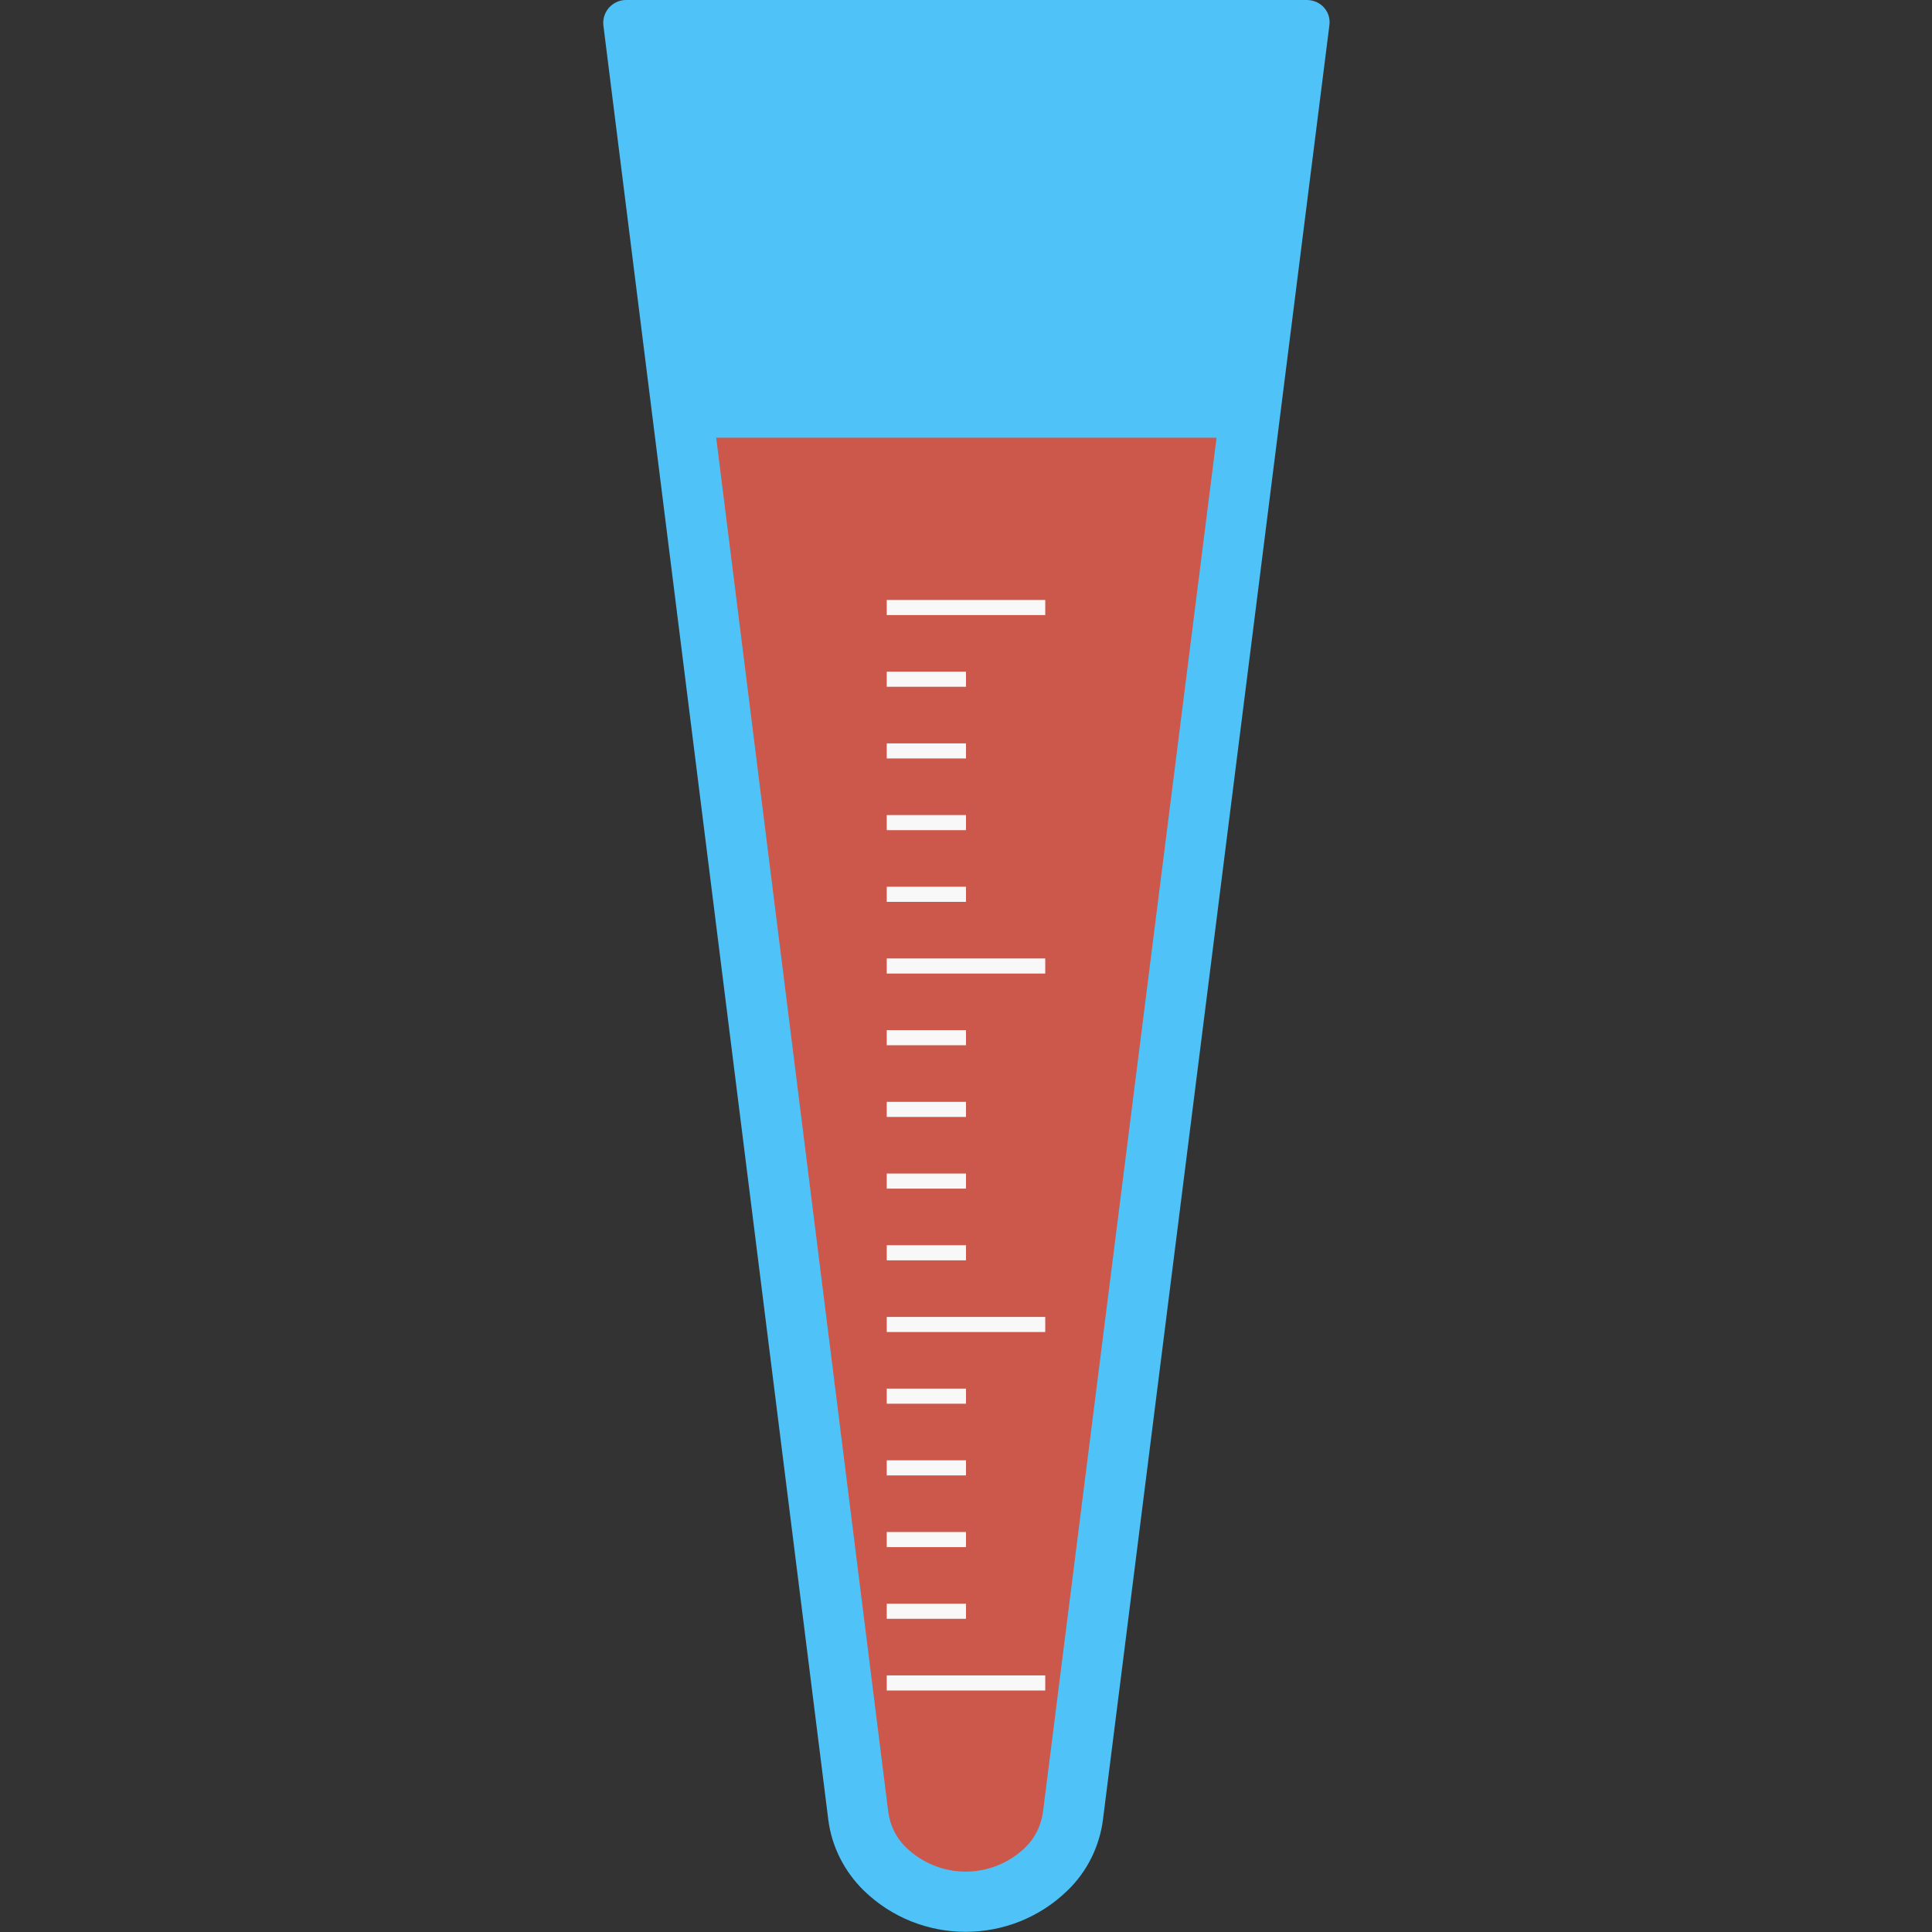 <svg version="1.1" xmlns="http://www.w3.org/2000/svg" x="0" y="0" viewBox="0 0 512 512" xml:space="preserve"><rect x="0" y="0" width="512" height="512" fill="#333333" stroke="none"/><path d="M256.1 0h-90.2c-3.6 0-6.4 3.2-6 6.7l59.6 475.5c.9 7.2 4.3 13.8 9.4 18.8 15 14.6 39 14.6 54 0 5.2-5 8.5-11.7 9.4-18.8l60-475.5c.5-3.6-2.3-6.7-6-6.7h-90.2z" fill="#4fc3f7"/><path d="M189.8 116l45.6 364.2c.5 3.6 2.1 6.9 4.7 9.4 4.3 4.1 9.9 6.4 15.8 6.4s11.6-2.3 15.8-6.4c2.6-2.5 4.2-5.8 4.7-9.4l46-364.2H189.8z" fill="#cc584c"/><path d="M277 448h-42v-4h42v4zm0-99h-42v4h42v-4zm0-95h-42v4h42v-4zm0-95h-42v4h42v-4zm-21 266h-21v4h21v-4zm0-19h-21v4h21v-4zm0-19h-21v4h21v-4zm0-19h-21v4h21v-4zm0-38h-21v4h21v-4zm0-19h-21v4h21v-4zm0-19h-21v4h21v-4zm0-19h-21v4h21v-4zm0-38h-21v4h21v-4zm0-19h-21v4h21v-4zm0-19h-21v4h21v-4zm0-19h-21v4h21v-4z" fill="#f8f8f8"/></svg>